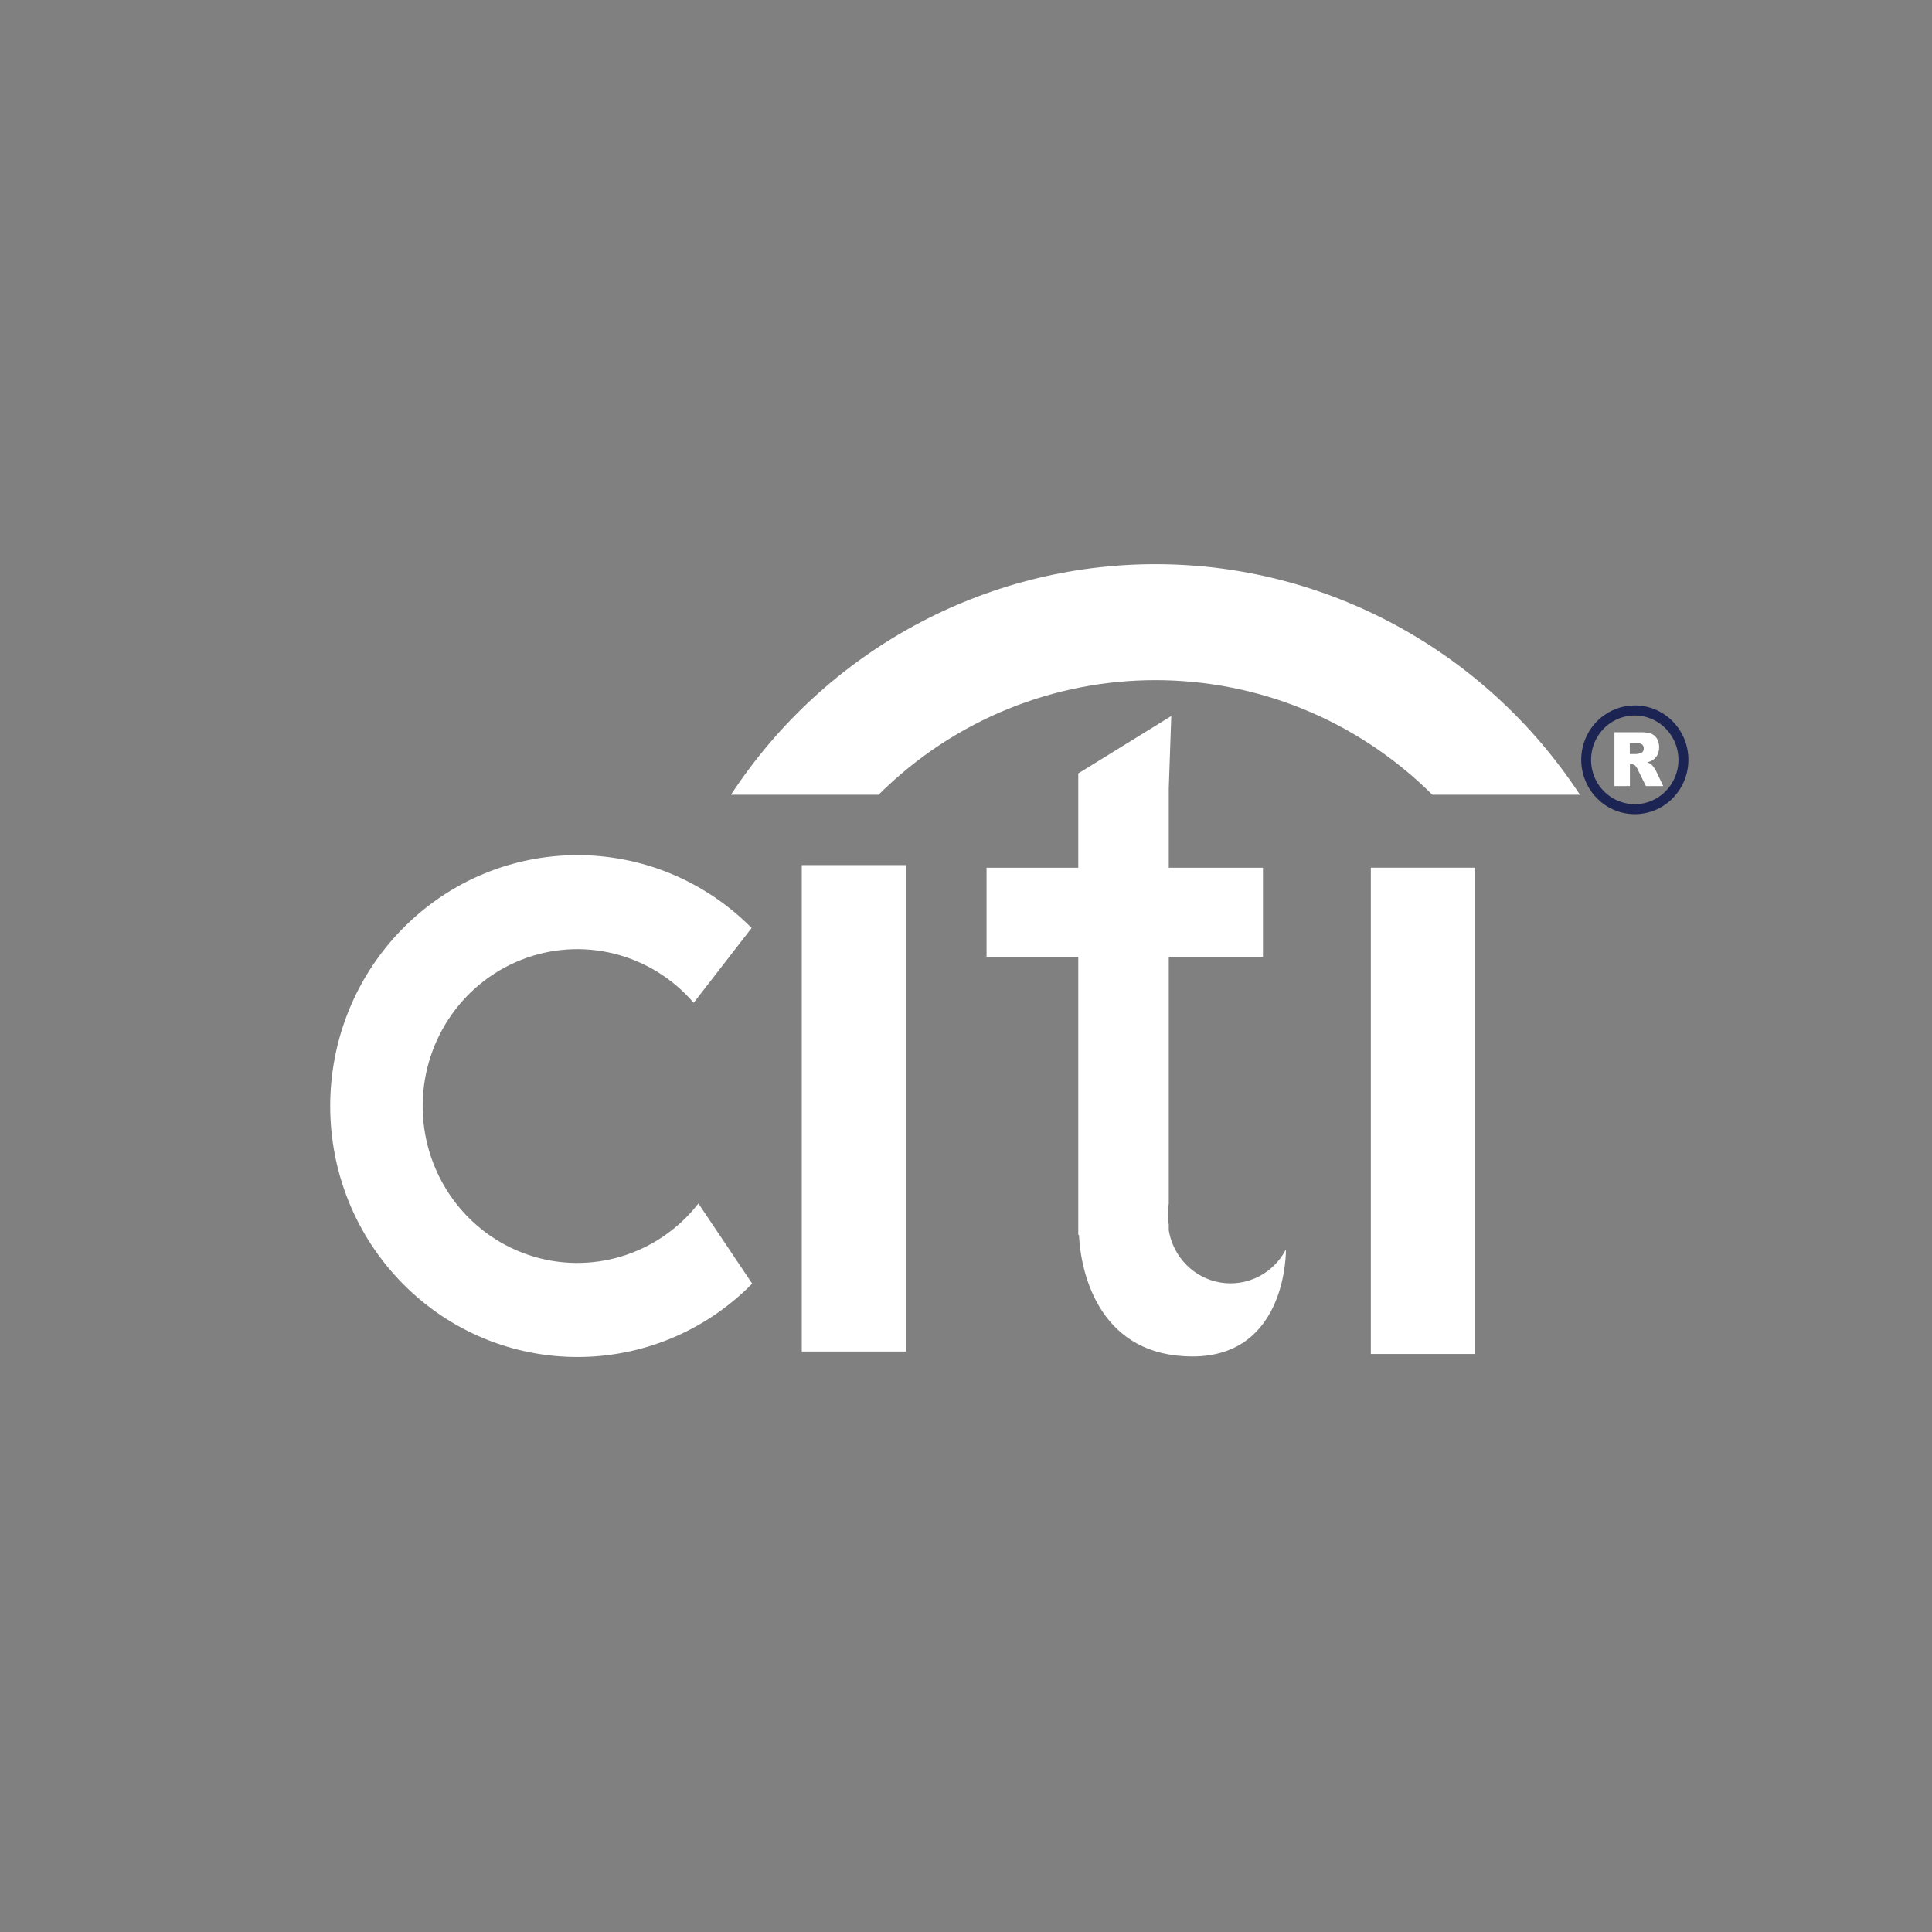 <svg height="44" viewBox="0 0 44 44" width="44" xmlns="http://www.w3.org/2000/svg"><rect x="0" y="0" width="44" height="44" fill="#808080" stroke="none"/><g fill="none" transform="translate(7 12)"><path d="m8.907 15.41 1.224 1.824c-2.198 2.228-5.759 2.228-7.958.001-2.199-2.228-2.204-5.841-.013-8.076 2.192-2.235 5.752-2.246 7.958-.025l-1.32 1.704c-.976-1.133-2.546-1.524-3.928-.978-1.382.546-2.278 1.911-2.243 3.416.036 1.504.996 2.824 2.401 3.302 1.406.478 2.956.011 3.877-1.168zm2.353-7.707h2.377v11.077h-2.377zm12.96.058h2.377v11.076h-2.377zm-4.066 11.131c-2.043 0-2.532-1.772-2.582-2.769h-.015v-6.33h-2.089v-2.03h2.089v-2.149l2.118-1.307-.057 1.647v1.809h2.145v2.03h-2.145v5.618c-.027.16-.027.323 0 .483v.127c.102.611.575 1.088 1.177 1.188.602.1 1.201-.201 1.488-.748l.003-.002s.042 2.434-2.132 2.434z" fill="#fff"/><path d="m19.315.849c-3.885-.002-7.514 1.968-9.668 5.251h3.361c3.505-3.48 9.108-3.48 12.613 0h3.361c-2.154-3.282-5.783-5.253-9.668-5.251zm10.453 5.054v-1.227h.581c.084-.003.167.007.247.03.057.02.106.06.138.112.065.115.07.256.012.375-.026.049-.064.09-.11.12-.038.023-.079.039-.122.048.032.011.063.026.091.045.021.019.04.041.056.065.019.024.035.049.049.076l.169.356-.394-0-.186-.375c-.014-.036-.036-.068-.063-.095-.025-.019-.055-.029-.085-.029h-.031v.498zm.35-.73h.147c.031-.003.062-.008.092-.017.023-.005.043-.019.056-.038.015-.021.022-.046.022-.071.002-.034-.011-.067-.035-.091-.038-.025-.084-.037-.13-.032h-.153z" fill="#fff"/><path d="m30.231 4.066c-.494 0-.938.302-1.127.764s-.084.995.265 1.35c.349.354.874.46 1.33.268s.753-.643.753-1.144c0-.328-.129-.643-.357-.876-.229-.232-.539-.363-.863-.363zm0 2.249c-.403 0-.766-.246-.92-.623-.154-.377-.069-.812.215-1.101s.713-.376 1.085-.219c.372.156.615.525.615.933-0.0.558-.445 1.01-.995 1.011z" fill="#1b2452"/></g></svg>